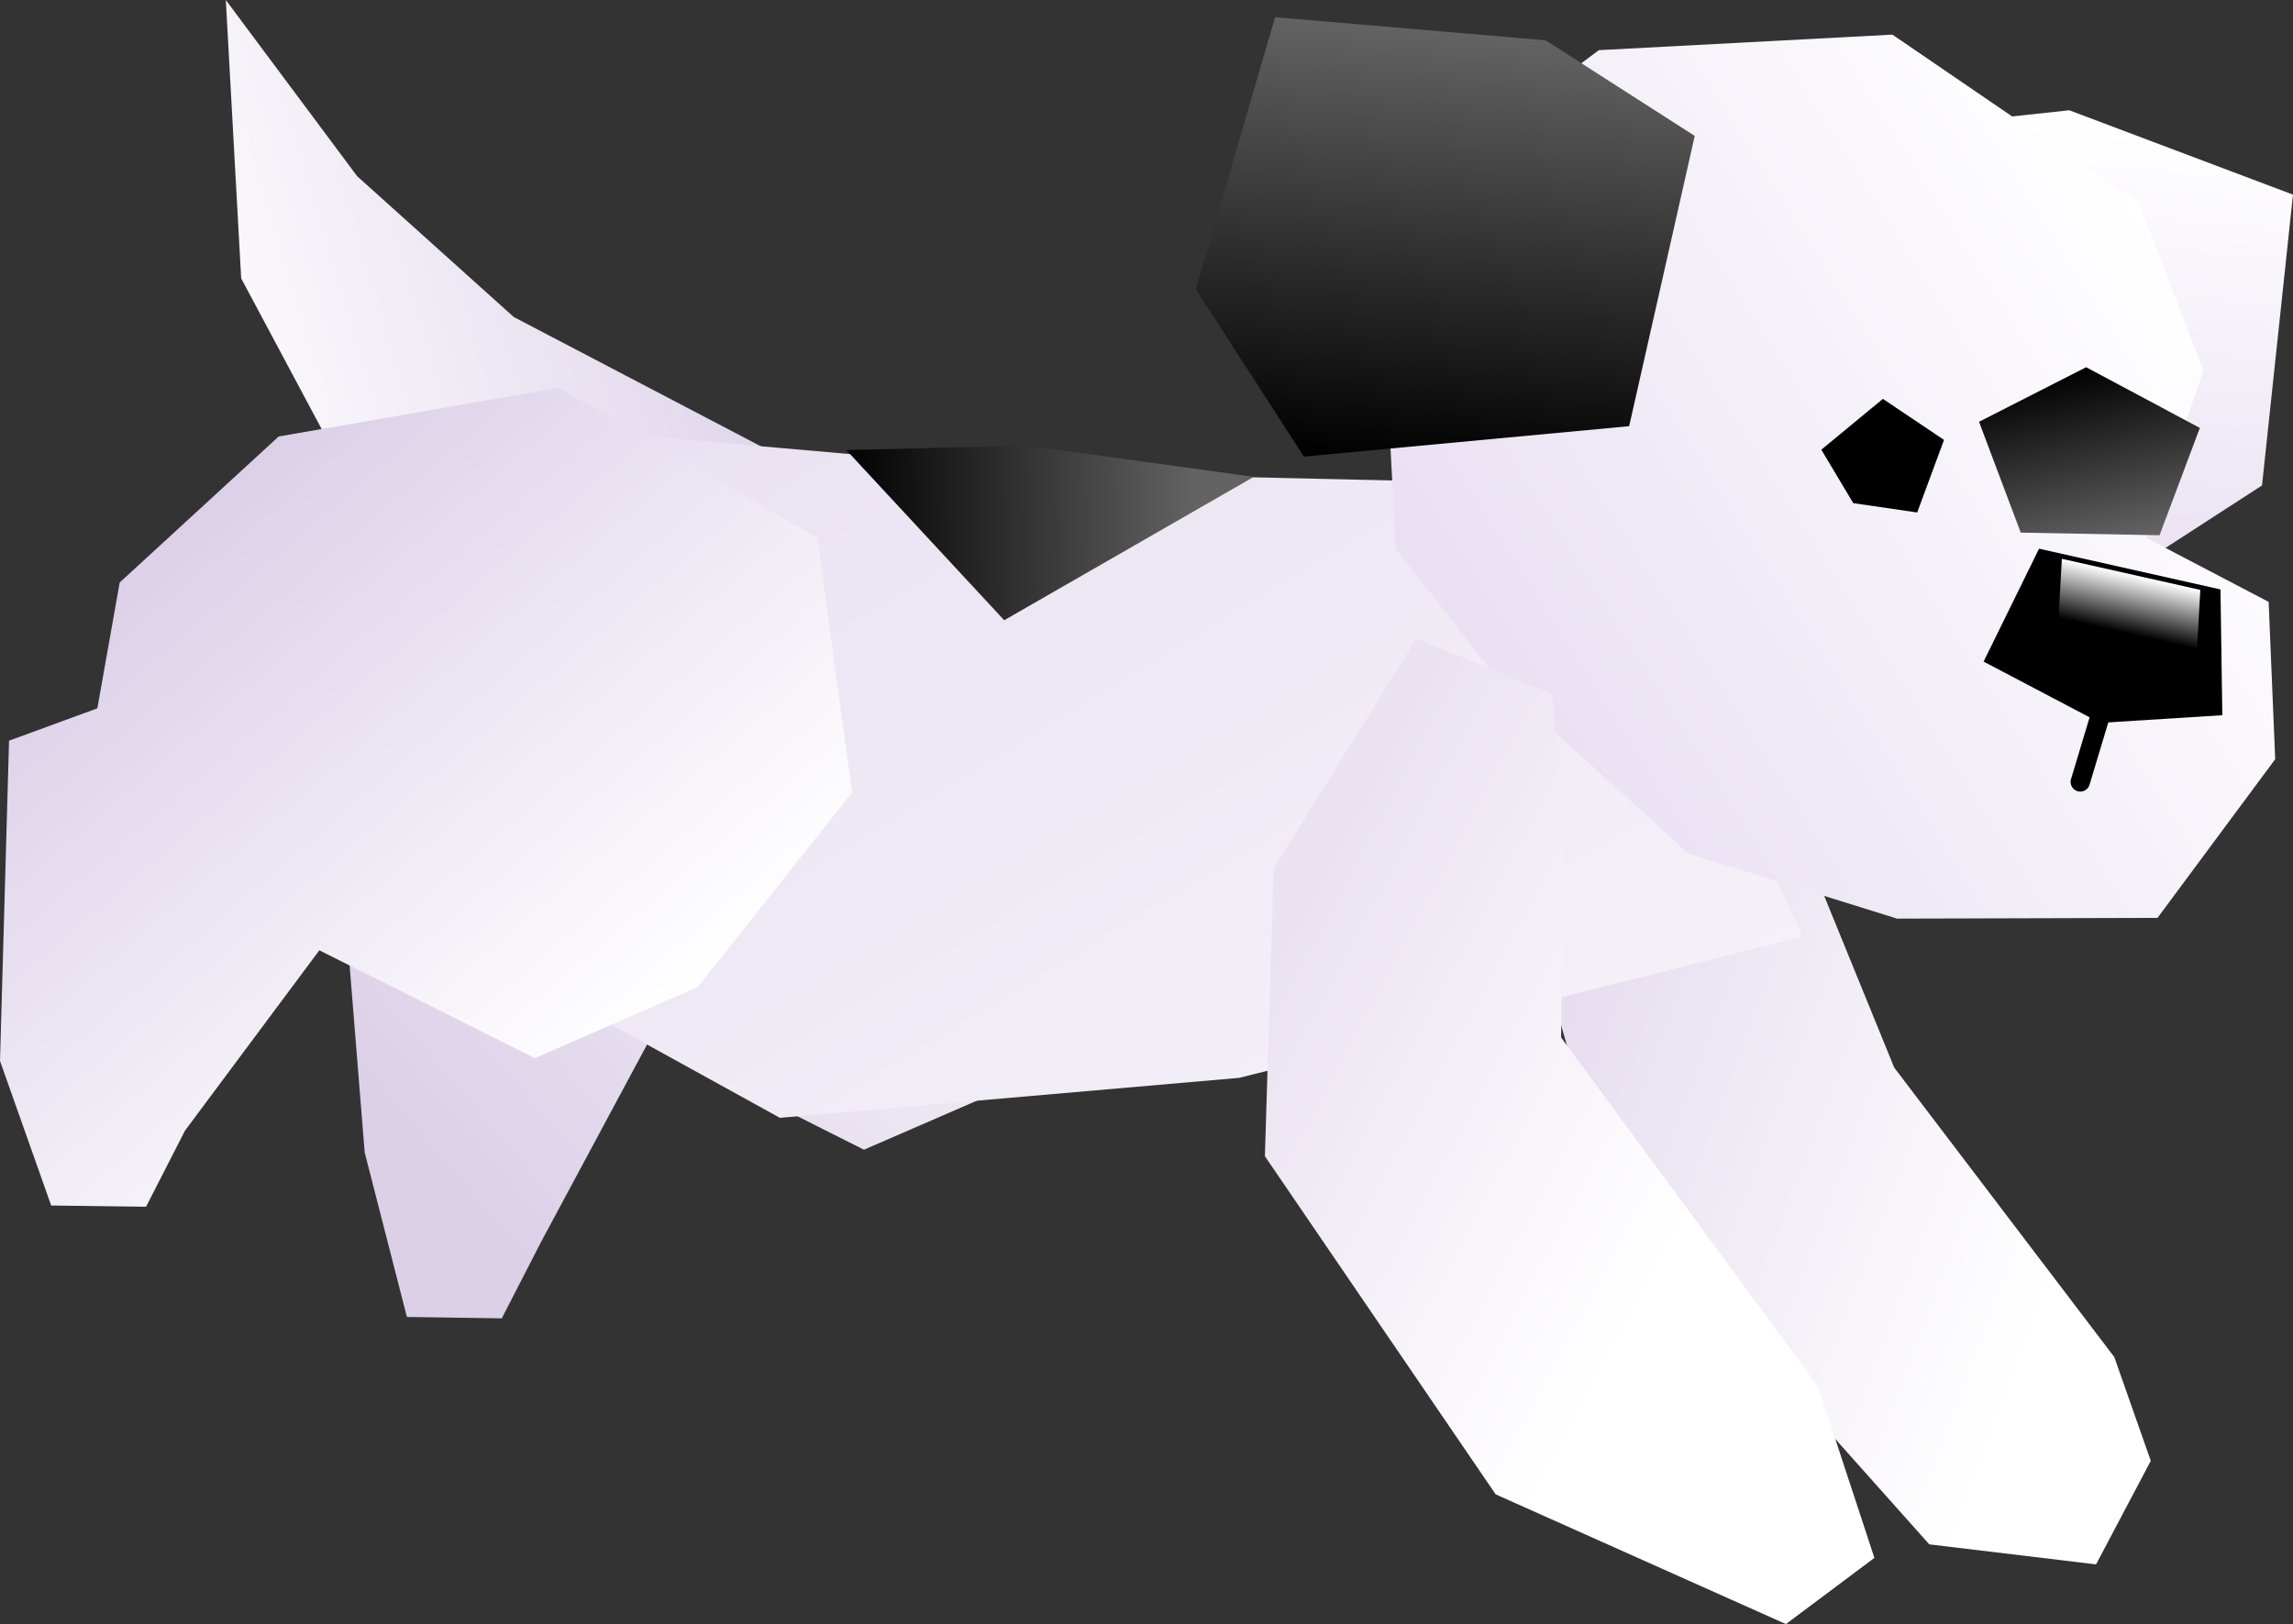 <svg version="1.1" xmlns="http://www.w3.org/2000/svg" xmlns:xlink="http://www.w3.org/1999/xlink" width="177.645" height="125.849" viewBox="0,0,177.645,125.849"><rect x="0" y="0" width="177.645" height="125.849" fill="#333333" stroke="none"/><defs><linearGradient x1="328.355" y1="108.129" x2="276.111" y2="152.898" gradientUnits="userSpaceOnUse" id="color-1"><stop offset="0" stop-color="#ffffff"/><stop offset="1" stop-color="#dcd0e8"/></linearGradient><linearGradient x1="307.362" y1="88.969" x2="258.893" y2="103.532" gradientUnits="userSpaceOnUse" id="color-2"><stop offset="0" stop-color="#dcd0e8"/><stop offset="1" stop-color="#ffffff"/></linearGradient><linearGradient x1="407.614" y1="150.725" x2="351.05" y2="129.617" gradientUnits="userSpaceOnUse" id="color-3"><stop offset="0" stop-color="#ffffff"/><stop offset="1" stop-color="#dcd0e8"/></linearGradient><linearGradient x1="328.378" y1="184.152" x2="270.099" y2="88.241" gradientUnits="userSpaceOnUse" id="color-4"><stop offset="0" stop-color="#f6f3f9"/><stop offset="1" stop-color="#e7def0"/></linearGradient><linearGradient x1="336.283" y1="100.002" x2="308.813" y2="100.481" gradientUnits="userSpaceOnUse" id="color-5"><stop offset="0" stop-color="#636363"/><stop offset="1" stop-color="#000000"/></linearGradient><linearGradient x1="404.469" y1="72.779" x2="400.994" y2="109.455" gradientUnits="userSpaceOnUse" id="color-6"><stop offset="0" stop-color="#ffffff"/><stop offset="1" stop-color="#e9e0f2"/></linearGradient><linearGradient x1="413.904" y1="87.125" x2="360.706" y2="120.803" gradientUnits="userSpaceOnUse" id="color-7"><stop offset="0" stop-color="#ffffff"/><stop offset="1" stop-color="#e9e0f2"/></linearGradient><linearGradient x1="408.731" y1="108.69" x2="407.733" y2="113.129" gradientUnits="userSpaceOnUse" id="color-8"><stop offset="0" stop-color="#ffffff"/><stop offset="1" stop-color="#000000"/></linearGradient><linearGradient x1="404.54" y1="92.748" x2="407.511" y2="106.184" gradientUnits="userSpaceOnUse" id="color-9"><stop offset="0" stop-color="#000000"/><stop offset="1" stop-color="#636363"/></linearGradient><linearGradient x1="356.919" y1="66.696" x2="353.724" y2="100.426" gradientUnits="userSpaceOnUse" id="color-10"><stop offset="0" stop-color="#636363"/><stop offset="1" stop-color="#000000"/></linearGradient><linearGradient x1="386.42" y1="136.292" x2="353.017" y2="118.504" gradientUnits="userSpaceOnUse" id="color-11"><stop offset="0" stop-color="#ffffff"/><stop offset="1" stop-color="#eae2f1"/></linearGradient><linearGradient x1="294.277" y1="143.602" x2="259.378" y2="103.032" gradientUnits="userSpaceOnUse" id="color-12"><stop offset="0" stop-color="#ffffff"/><stop offset="1" stop-color="#dcd0e8"/></linearGradient></defs><g transform="translate(-243.629,-64.183)"><g data-paper-data="{&quot;isPaintingLayer&quot;:true}" fill-rule="nonzero" stroke-linejoin="miter" stroke-miterlimit="10" stroke-dasharray="" stroke-dashoffset="0" style="mix-blend-mode: normal"><path d="M271.883,153.488l-2.007,-24.893l6.846,-2.494l1.751,-9.749l12.339,-11.289l21.726,-3.727l18.315,13.116l4.325,18.284l-11.977,15.048l-12.639,5.49l-16.676,-8.389l-8.358,15.569l-3.025,5.888l-7.35,-0.109z" data-paper-data="{&quot;index&quot;:null}" fill="url(#color-1)" stroke="none" stroke-width="0" stroke-linecap="butt"/><path d="M304.174,99.604l-4.567,11.432l-10.611,2.399l-18.299,-11.979l-8.383,-15.702l-1.191,-21.571l10.174,13.652l12.129,10.91z" data-paper-data="{&quot;index&quot;:null}" fill="url(#color-2)" stroke="none" stroke-width="0" stroke-linecap="butt"/><path d="M393.095,183.855l-25.025,-28.061l-6.571,-22.873l14.087,-16.121l6.975,10.936l7.82,19.178l17.047,22.425l2.827,8.045l-4.239,8.023z" data-paper-data="{&quot;index&quot;:null}" fill="url(#color-3)" stroke="none" stroke-width="0" stroke-linecap="butt"/><path d="M257.567,125.154l20.423,-28.549l48.243,4.236l41.42,0.942l15.623,34.992l-43.641,10.93l-35.586,3.098z" data-paper-data="{&quot;index&quot;:null}" fill="url(#color-4)" stroke="none" stroke-width="0" stroke-linecap="butt"/><path d="M309.197,99.06l13.977,-0.351l17.59,2.426l-19.336,11.11z" data-paper-data="{&quot;index&quot;:null}" fill="url(#color-5)" stroke="none" stroke-width="0" stroke-linecap="butt"/><path d="M384.794,96.584l5.508,-22.392l13.644,-1.463l17.327,6.536l-2.4,22.535l-12.595,8.156z" data-paper-data="{&quot;index&quot;:null}" fill="url(#color-6)" stroke="none" stroke-width="0" stroke-linecap="butt"/><path d="M390.601,135.367l-16.162,-5.038l-14.496,-13.173l-8.17,-10.463l-1.394,-25.872l17.12,-12.751l22.741,-1.203l19.101,13.051l4.988,12.985l-4.418,12.96l9.476,4.96l0.508,12.19l-9.118,12.297z" data-paper-data="{&quot;index&quot;:null}" fill="url(#color-7)" stroke="none" stroke-width="0" stroke-linecap="butt"/><path d="M415.656,109.858l0.142,9.746l-9.459,0.595l-9.035,-4.75l4.297,-8.748z" data-paper-data="{&quot;index&quot;:null}" fill="#000000" stroke="none" stroke-width="0" stroke-linecap="butt"/><path d="M403.11,112.09l0.257,-4.605l10.726,2.41l-0.257,4.605z" data-paper-data="{&quot;index&quot;:null}" fill="url(#color-8)" stroke="none" stroke-width="0" stroke-linecap="butt"/><path d="M400.181,105.456l-3.231,-8.59l8.299,-4.227l8.808,4.704l-3.122,8.317z" data-paper-data="{&quot;index&quot;:null}" fill="url(#color-9)" stroke="none" stroke-width="0" stroke-linecap="butt"/><path d="M389.502,95.092l4.735,3.179l-2.078,5.623l-4.952,-0.722l-2.475,-4.142z" data-paper-data="{&quot;index&quot;:null}" fill="#000000" stroke="none" stroke-width="0" stroke-linecap="butt"/><path d="M344.648,99.566l-8.379,-12.969l6.145,-21.08l20.959,1.79l11.552,7.407l-5.081,22.493z" data-paper-data="{&quot;index&quot;:null}" fill="url(#color-10)" stroke="none" stroke-width="0" stroke-linecap="butt"/><path d="M406.838,117.979l-2.044,6.794" data-paper-data="{&quot;index&quot;:null}" fill="none" stroke="#000000" stroke-width="1.5" stroke-linecap="round"/><path d="M359.501,179.979l-17.877,-26.201l0.678,-22.306l11.055,-17.802l10.524,4.295l0.833,9.497l-0.142,17.114l19.909,27.061l4.363,13.266l-6.856,5.13z" data-paper-data="{&quot;index&quot;:null}" fill="url(#color-11)" stroke="none" stroke-width="0" stroke-linecap="butt"/><path d="M243.629,146.396l0.701,-24.817l6.841,-2.507l1.732,-9.753l12.317,-11.313l21.719,-3.769l20.021,11.635l2.678,19.723l-11.949,15.071l-12.629,5.514l-16.692,-8.357l-10.409,13.976l-3.014,5.894l-7.35,-0.095z" data-paper-data="{&quot;index&quot;:null}" fill="url(#color-12)" stroke="none" stroke-width="0" stroke-linecap="butt"/></g></g></svg>